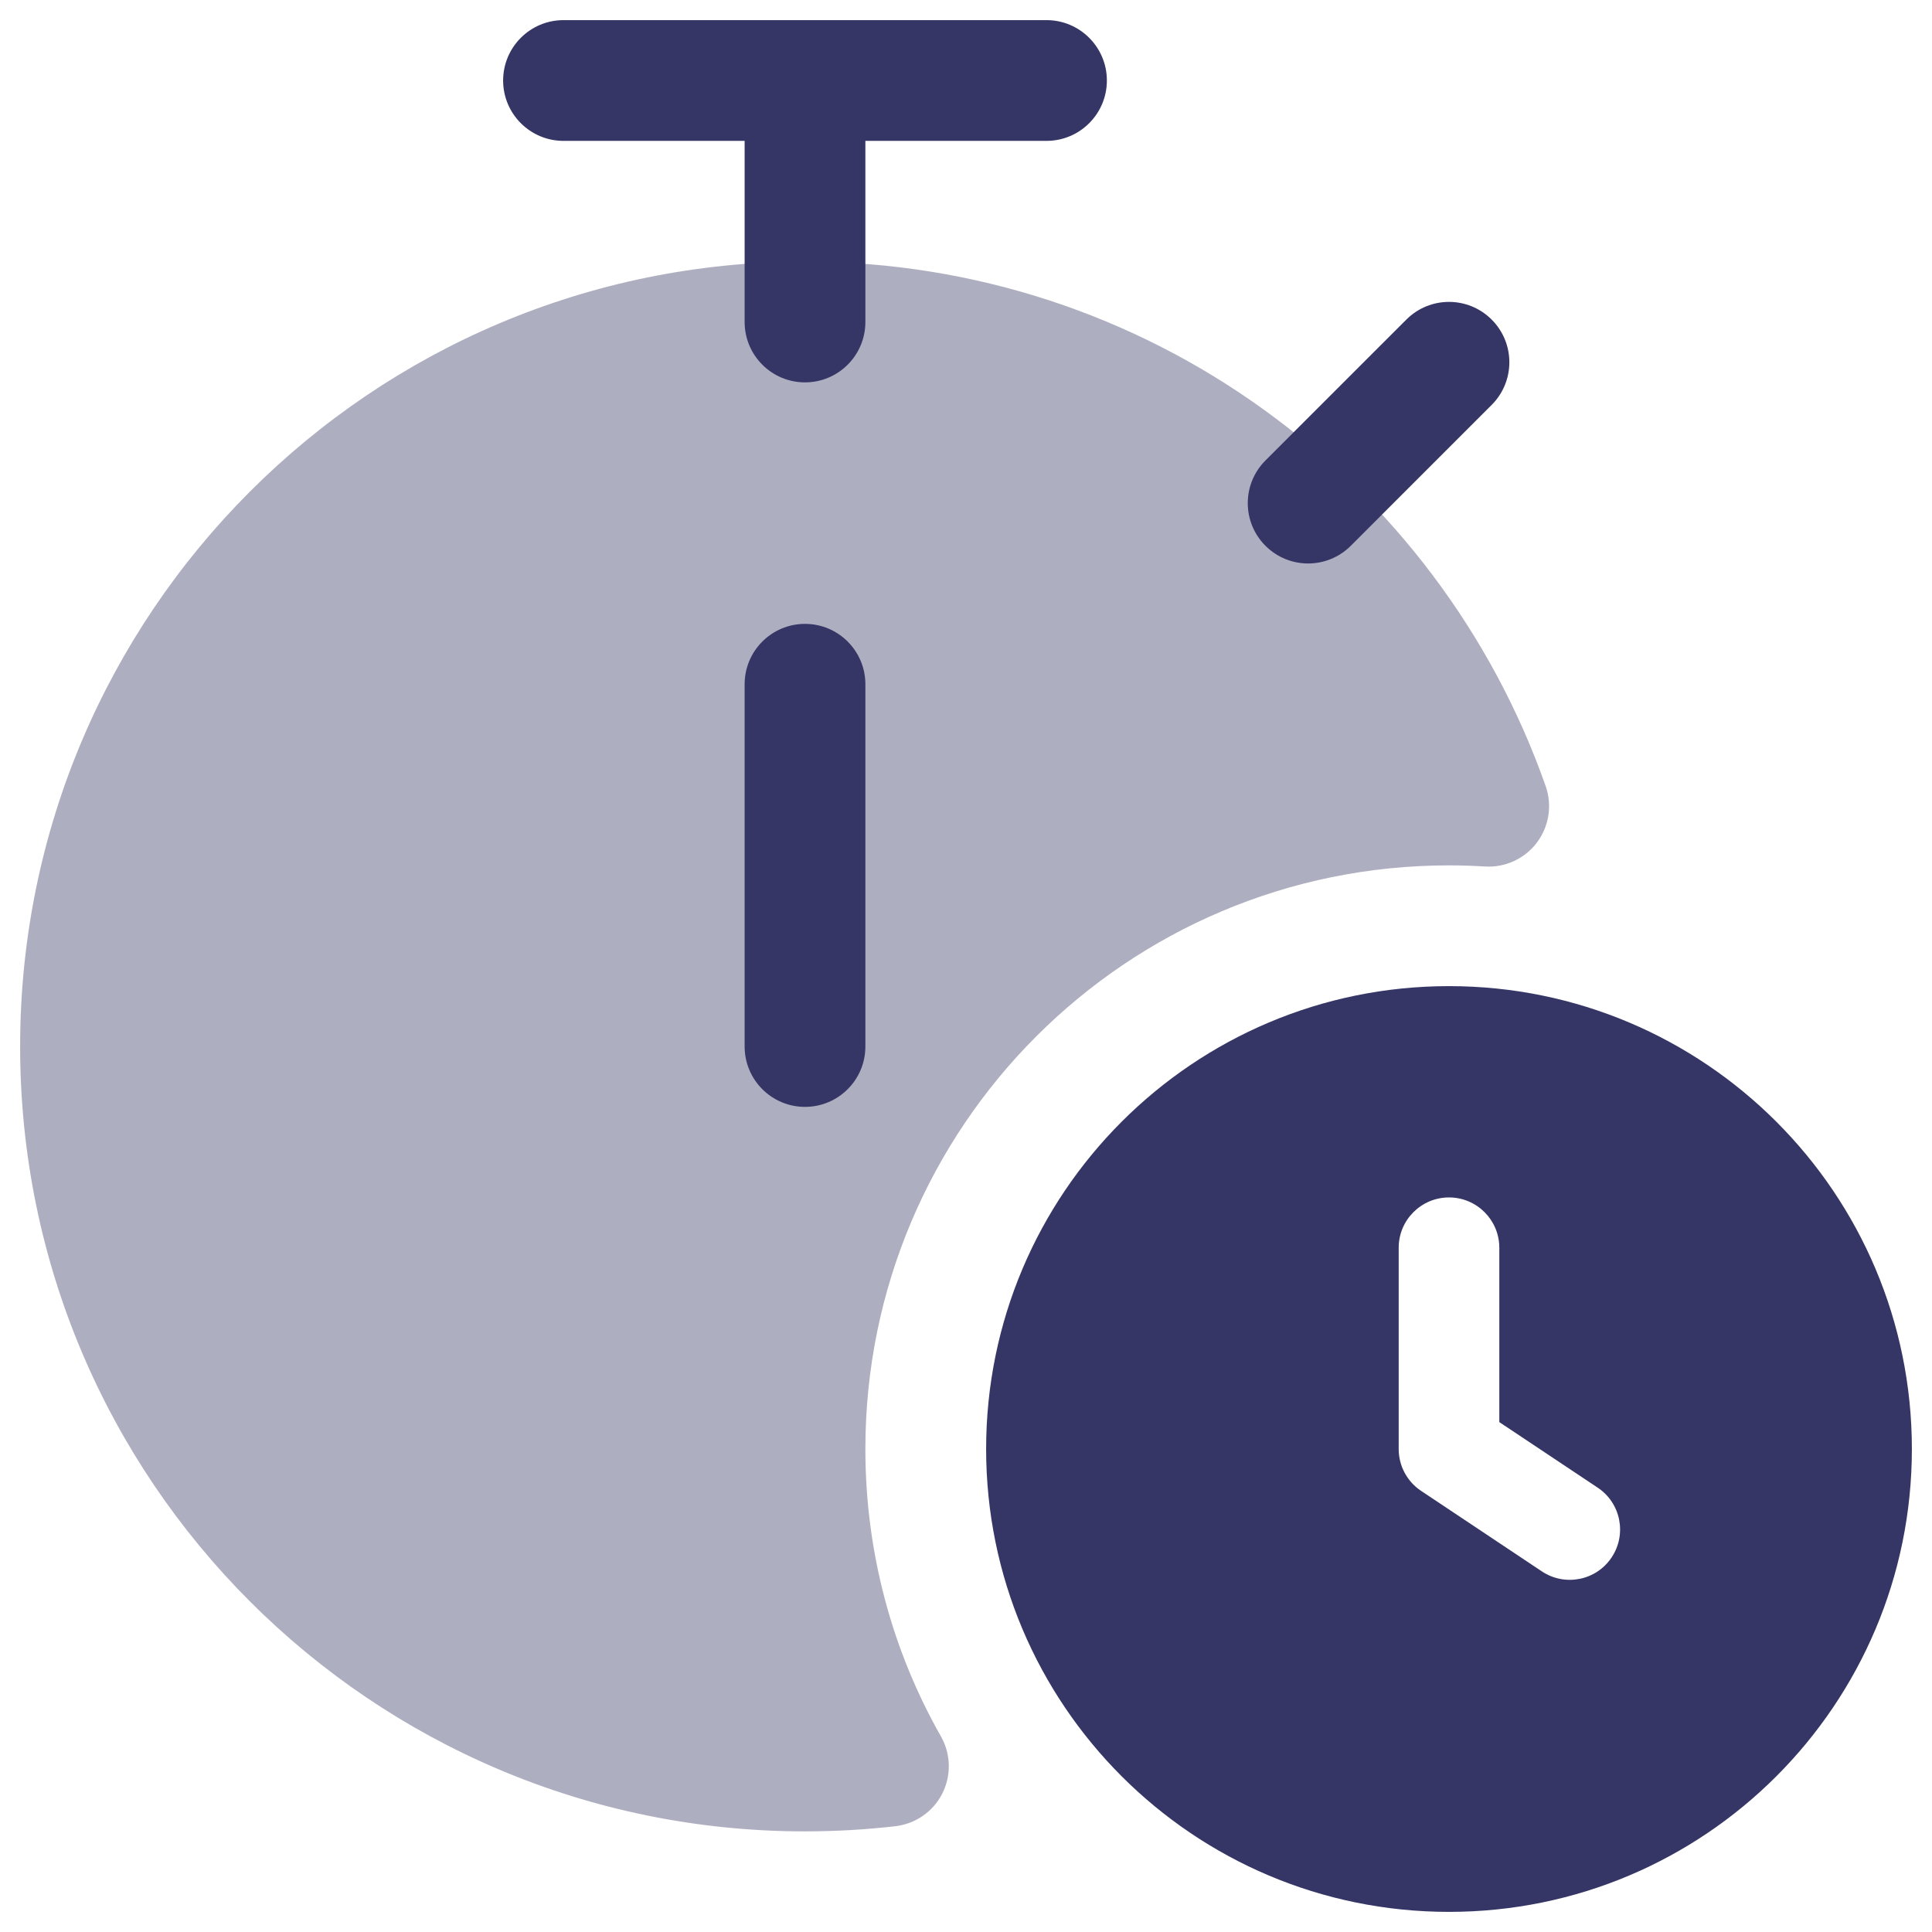 <svg width="24" height="24" viewBox="0 0 24 24" fill="none" xmlns="http://www.w3.org/2000/svg">
<g clip-path="url(#clip0_9001_305081)">
<path opacity="0.4" d="M10 3.25C4.615 3.25 0.25 7.615 0.25 13C0.25 18.385 4.615 22.75 10 22.75C10.379 22.75 10.754 22.728 11.122 22.686C11.372 22.657 11.591 22.505 11.705 22.281C11.819 22.056 11.813 21.79 11.689 21.571C11.091 20.518 10.75 19.3 10.75 18C10.75 13.996 13.996 10.75 18 10.75C18.15 10.75 18.3 10.755 18.448 10.764C18.698 10.779 18.94 10.668 19.092 10.467C19.243 10.266 19.284 10.003 19.201 9.766C17.867 5.972 14.252 3.25 10 3.25Z" fill="#353566"/>
<path d="M6.25 1C6.25 0.586 6.586 0.25 7 0.25H13C13.414 0.25 13.75 0.586 13.75 1C13.75 1.414 13.414 1.75 13 1.75H10.75V4C10.75 4.414 10.414 4.75 10 4.75C9.586 4.75 9.25 4.414 9.25 4V1.75H7C6.586 1.75 6.25 1.414 6.25 1Z" fill="#353566"/>
<path d="M15.72 5.72C15.427 6.013 15.427 6.487 15.72 6.78C16.013 7.073 16.487 7.073 16.78 6.78L18.53 5.03C18.823 4.737 18.823 4.263 18.53 3.97C18.237 3.677 17.763 3.677 17.47 3.97L15.72 5.72Z" fill="#353566"/>
<path d="M10 7.75C10.414 7.75 10.75 8.086 10.75 8.5V13C10.75 13.414 10.414 13.75 10 13.75C9.586 13.75 9.25 13.414 9.25 13V8.5C9.25 8.086 9.586 7.75 10 7.75Z" fill="#353566"/>
<path fill-rule="evenodd" clip-rule="evenodd" d="M18 12.25C14.824 12.25 12.25 14.824 12.25 18C12.25 21.176 14.824 23.75 18 23.75C21.176 23.75 23.75 21.176 23.75 18C23.75 14.824 21.176 12.25 18 12.25ZM18 14.875C18.345 14.875 18.625 15.155 18.625 15.5V17.666L19.847 18.48C20.134 18.671 20.212 19.059 20.02 19.347C19.829 19.634 19.441 19.712 19.153 19.52L17.653 18.52C17.479 18.404 17.375 18.209 17.375 18V15.5C17.375 15.155 17.655 14.875 18 14.875Z" fill="#353566"/>
</g>
<defs>
<clipPath id="clip0_9001_305081">
<rect width="24" height="24" fill="white"/>
</clipPath>
</defs>
</svg>
